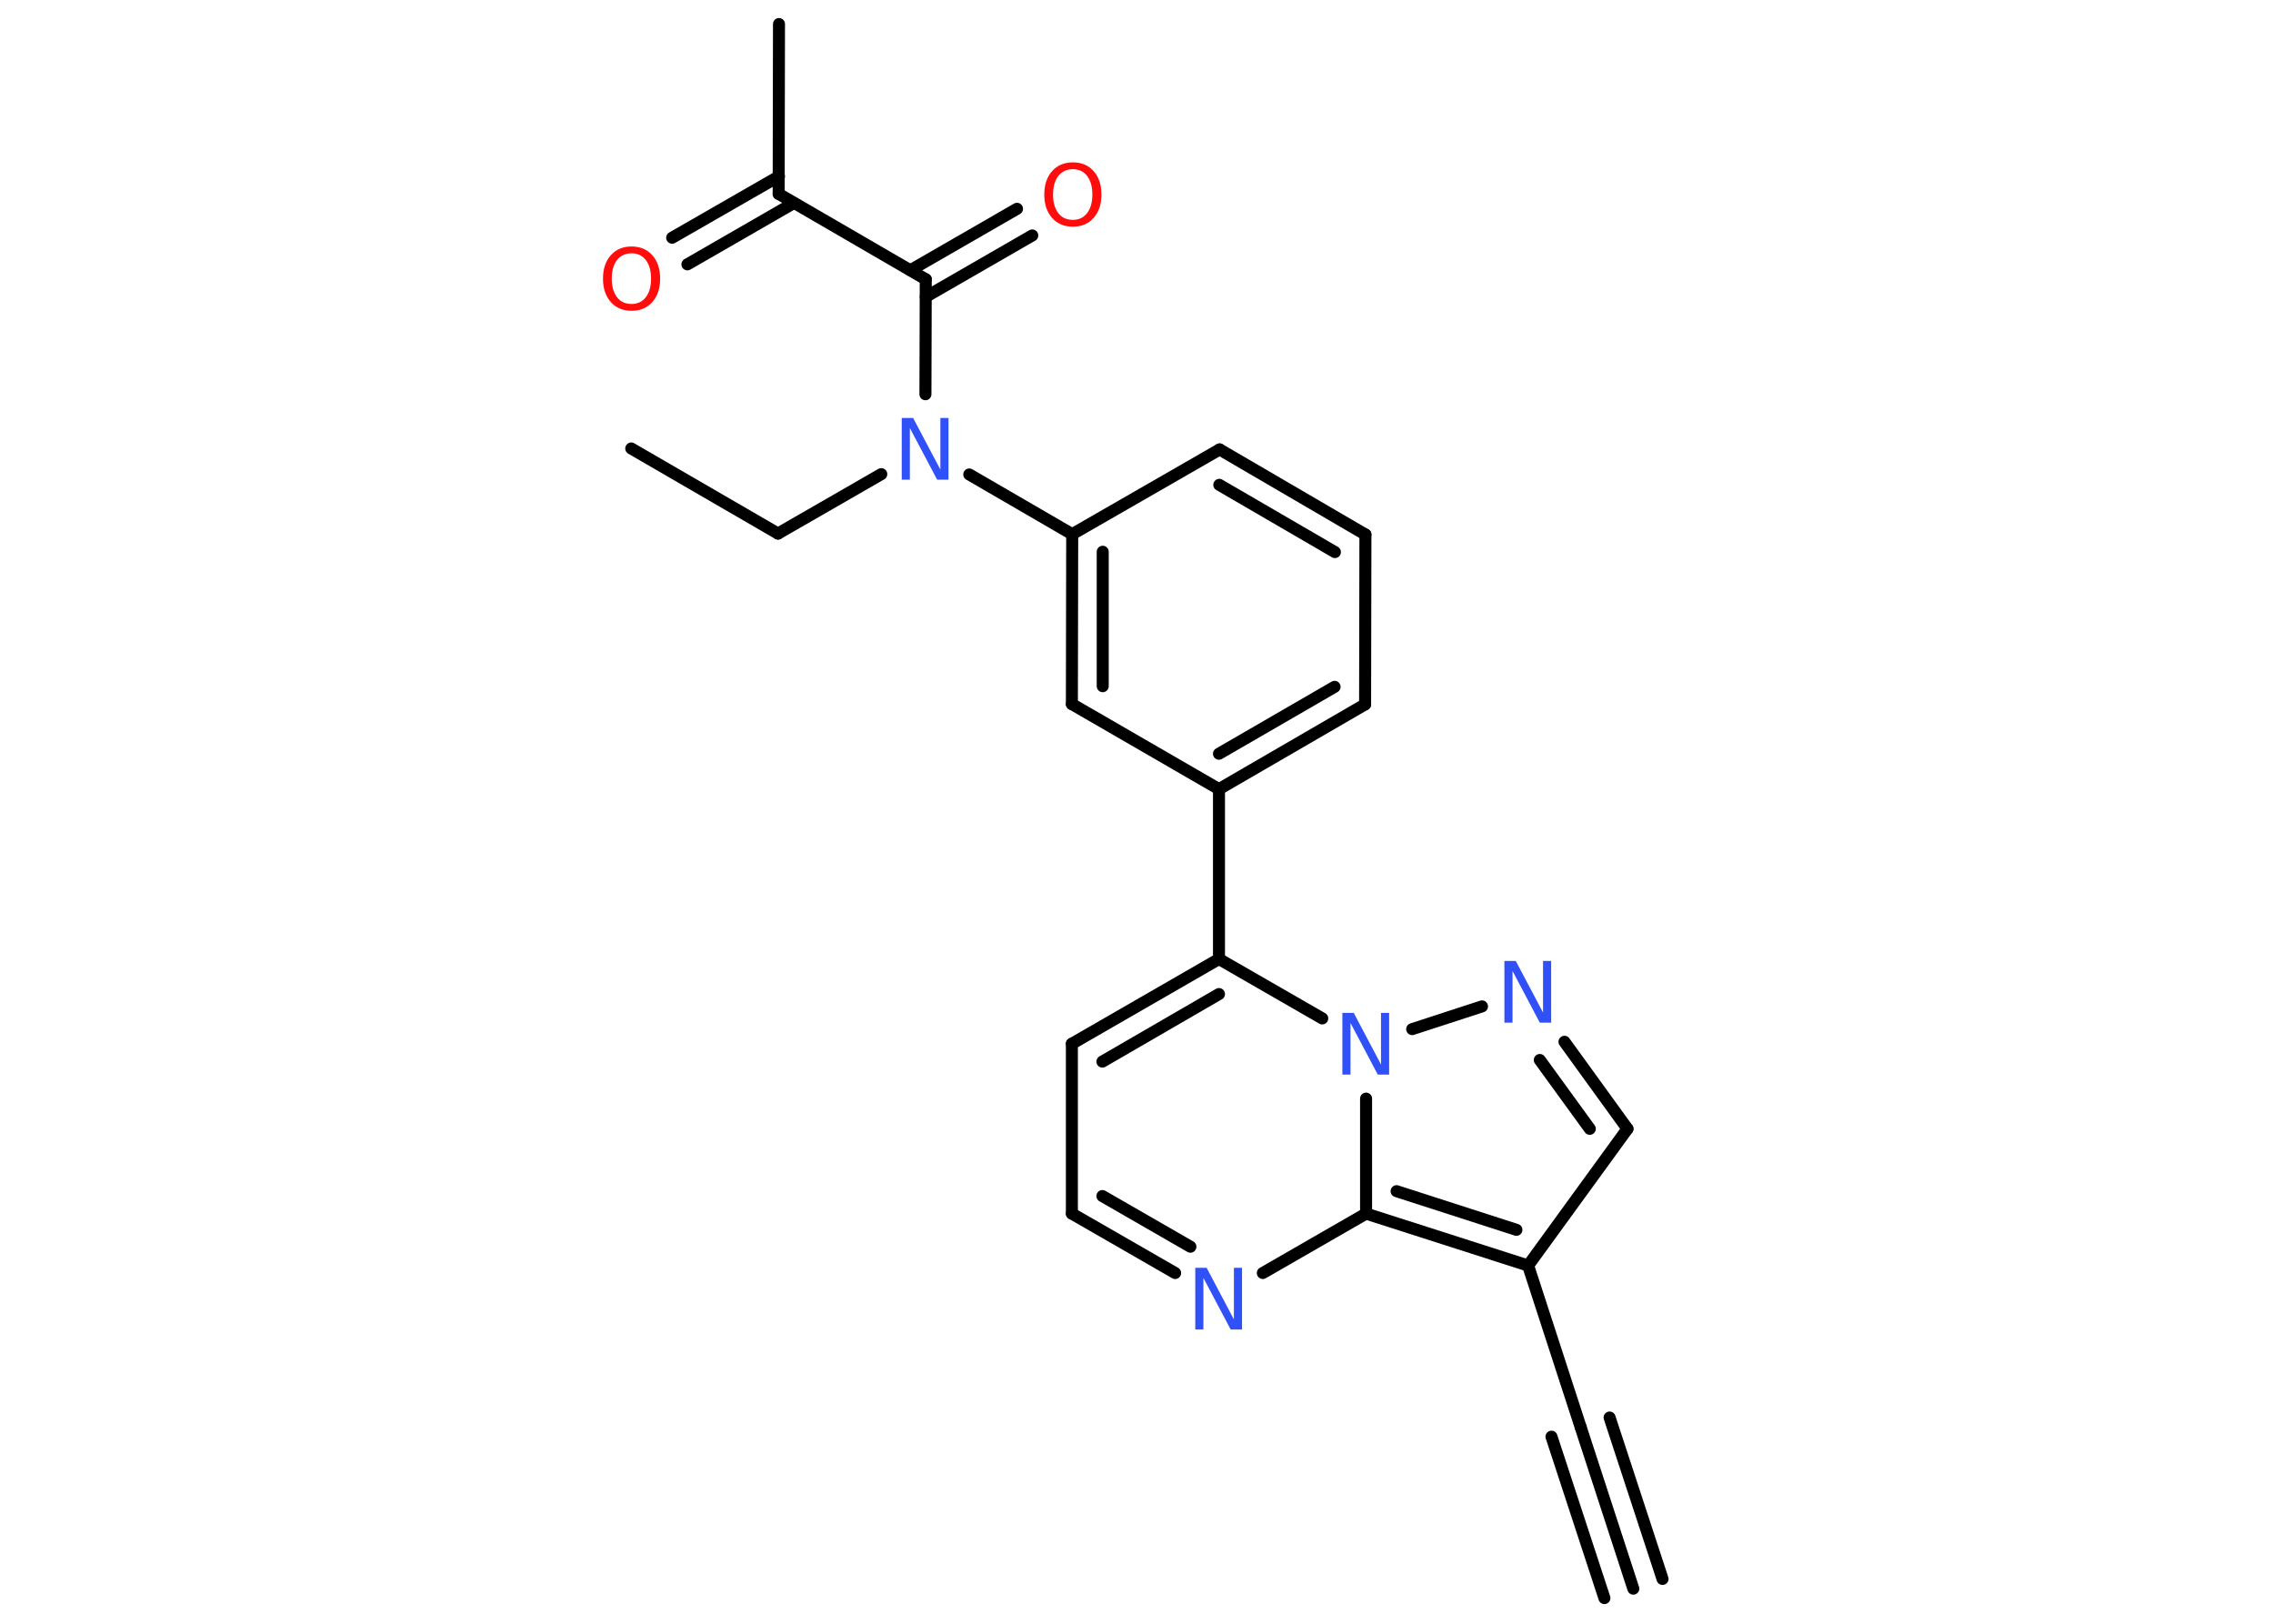 <?xml version='1.0' encoding='UTF-8'?>
<!DOCTYPE svg PUBLIC "-//W3C//DTD SVG 1.1//EN" "http://www.w3.org/Graphics/SVG/1.1/DTD/svg11.dtd">
<svg version='1.2' xmlns='http://www.w3.org/2000/svg' xmlns:xlink='http://www.w3.org/1999/xlink' width='70.0mm' height='50.0mm' viewBox='0 0 70.0 50.0'>
  <desc>Generated by the Chemistry Development Kit (http://github.com/cdk)</desc>
  <g stroke-linecap='round' stroke-linejoin='round' stroke='#000000' stroke-width='.37' fill='#3050F8'>
    <rect x='.0' y='.0' width='70.0' height='50.0' fill='#FFFFFF' stroke='none'/>
    <g id='mol1' class='mol'>
      <g id='mol1bnd1' class='bond'>
        <line x1='50.3' y1='48.92' x2='48.68' y2='43.95'/>
        <line x1='49.41' y1='49.21' x2='47.78' y2='44.24'/>
        <line x1='51.2' y1='48.62' x2='49.57' y2='43.65'/>
      </g>
      <line id='mol1bnd2' class='bond' x1='48.68' y1='43.95' x2='47.06' y2='38.97'/>
      <line id='mol1bnd3' class='bond' x1='47.06' y1='38.97' x2='50.12' y2='34.76'/>
      <g id='mol1bnd4' class='bond'>
        <line x1='50.12' y1='34.76' x2='48.18' y2='32.08'/>
        <line x1='48.96' y1='34.76' x2='47.42' y2='32.64'/>
      </g>
      <line id='mol1bnd5' class='bond' x1='45.64' y1='30.99' x2='43.49' y2='31.69'/>
      <line id='mol1bnd6' class='bond' x1='40.72' y1='31.36' x2='37.54' y2='29.53'/>
      <line id='mol1bnd7' class='bond' x1='37.54' y1='29.53' x2='37.54' y2='24.3'/>
      <g id='mol1bnd8' class='bond'>
        <line x1='37.54' y1='24.3' x2='42.04' y2='21.69'/>
        <line x1='37.54' y1='23.21' x2='41.1' y2='21.15'/>
      </g>
      <line id='mol1bnd9' class='bond' x1='42.04' y1='21.69' x2='42.05' y2='16.46'/>
      <g id='mol1bnd10' class='bond'>
        <line x1='42.05' y1='16.46' x2='37.56' y2='13.84'/>
        <line x1='41.11' y1='17.0' x2='37.55' y2='14.93'/>
      </g>
      <line id='mol1bnd11' class='bond' x1='37.56' y1='13.84' x2='33.02' y2='16.45'/>
      <line id='mol1bnd12' class='bond' x1='33.02' y1='16.45' x2='29.85' y2='14.61'/>
      <line id='mol1bnd13' class='bond' x1='27.14' y1='14.6' x2='23.96' y2='16.43'/>
      <line id='mol1bnd14' class='bond' x1='23.96' y1='16.43' x2='19.44' y2='13.81'/>
      <line id='mol1bnd15' class='bond' x1='28.5' y1='12.14' x2='28.51' y2='8.6'/>
      <g id='mol1bnd16' class='bond'>
        <line x1='28.04' y1='8.32' x2='31.32' y2='6.43'/>
        <line x1='28.51' y1='9.14' x2='31.79' y2='7.25'/>
      </g>
      <line id='mol1bnd17' class='bond' x1='28.51' y1='8.6' x2='23.98' y2='5.97'/>
      <line id='mol1bnd18' class='bond' x1='23.98' y1='5.97' x2='23.99' y2='.74'/>
      <g id='mol1bnd19' class='bond'>
        <line x1='24.45' y1='6.25' x2='21.17' y2='8.14'/>
        <line x1='23.99' y1='5.43' x2='20.7' y2='7.32'/>
      </g>
      <g id='mol1bnd20' class='bond'>
        <line x1='33.02' y1='16.45' x2='33.01' y2='21.68'/>
        <line x1='33.96' y1='16.99' x2='33.96' y2='21.13'/>
      </g>
      <line id='mol1bnd21' class='bond' x1='37.54' y1='24.3' x2='33.01' y2='21.68'/>
      <g id='mol1bnd22' class='bond'>
        <line x1='37.54' y1='29.53' x2='33.01' y2='32.14'/>
        <line x1='37.54' y1='30.61' x2='33.95' y2='32.69'/>
      </g>
      <line id='mol1bnd23' class='bond' x1='33.01' y1='32.14' x2='33.01' y2='37.37'/>
      <g id='mol1bnd24' class='bond'>
        <line x1='33.01' y1='37.37' x2='36.19' y2='39.2'/>
        <line x1='33.95' y1='36.83' x2='36.66' y2='38.39'/>
      </g>
      <line id='mol1bnd25' class='bond' x1='38.89' y1='39.2' x2='42.07' y2='37.37'/>
      <g id='mol1bnd26' class='bond'>
        <line x1='42.07' y1='37.37' x2='47.06' y2='38.97'/>
        <line x1='43.01' y1='36.68' x2='46.7' y2='37.87'/>
      </g>
      <line id='mol1bnd27' class='bond' x1='42.07' y1='33.83' x2='42.07' y2='37.37'/>
      <path id='mol1atm5' class='atom' d='M46.34 29.59h.34l.84 1.59v-1.59h.25v1.9h-.35l-.84 -1.59v1.59h-.25v-1.9z' stroke='none'/>
      <path id='mol1atm6' class='atom' d='M41.35 31.19h.34l.84 1.59v-1.59h.25v1.9h-.35l-.84 -1.59v1.59h-.25v-1.9z' stroke='none'/>
      <path id='mol1atm13' class='atom' d='M27.78 12.87h.34l.84 1.59v-1.59h.25v1.9h-.35l-.84 -1.59v1.59h-.25v-1.9z' stroke='none'/>
      <path id='mol1atm17' class='atom' d='M33.04 5.21q-.28 .0 -.45 .21q-.16 .21 -.16 .57q.0 .36 .16 .57q.16 .21 .45 .21q.28 .0 .44 -.21q.16 -.21 .16 -.57q.0 -.36 -.16 -.57q-.16 -.21 -.44 -.21zM33.04 5.0q.4 .0 .64 .27q.24 .27 .24 .72q.0 .45 -.24 .72q-.24 .27 -.64 .27q-.4 .0 -.64 -.27q-.24 -.27 -.24 -.72q.0 -.45 .24 -.72q.24 -.27 .64 -.27z' stroke='none' fill='#FF0D0D'/>
      <path id='mol1atm20' class='atom' d='M19.45 7.8q-.28 .0 -.45 .21q-.16 .21 -.16 .57q.0 .36 .16 .57q.16 .21 .45 .21q.28 .0 .44 -.21q.16 -.21 .16 -.57q.0 -.36 -.16 -.57q-.16 -.21 -.44 -.21zM19.45 7.59q.4 .0 .64 .27q.24 .27 .24 .72q.0 .45 -.24 .72q-.24 .27 -.64 .27q-.4 .0 -.64 -.27q-.24 -.27 -.24 -.72q.0 -.45 .24 -.72q.24 -.27 .64 -.27z' stroke='none' fill='#FF0D0D'/>
      <path id='mol1atm24' class='atom' d='M36.82 39.04h.34l.84 1.59v-1.59h.25v1.9h-.35l-.84 -1.59v1.59h-.25v-1.9z' stroke='none'/>
    </g>
  </g>
</svg>
